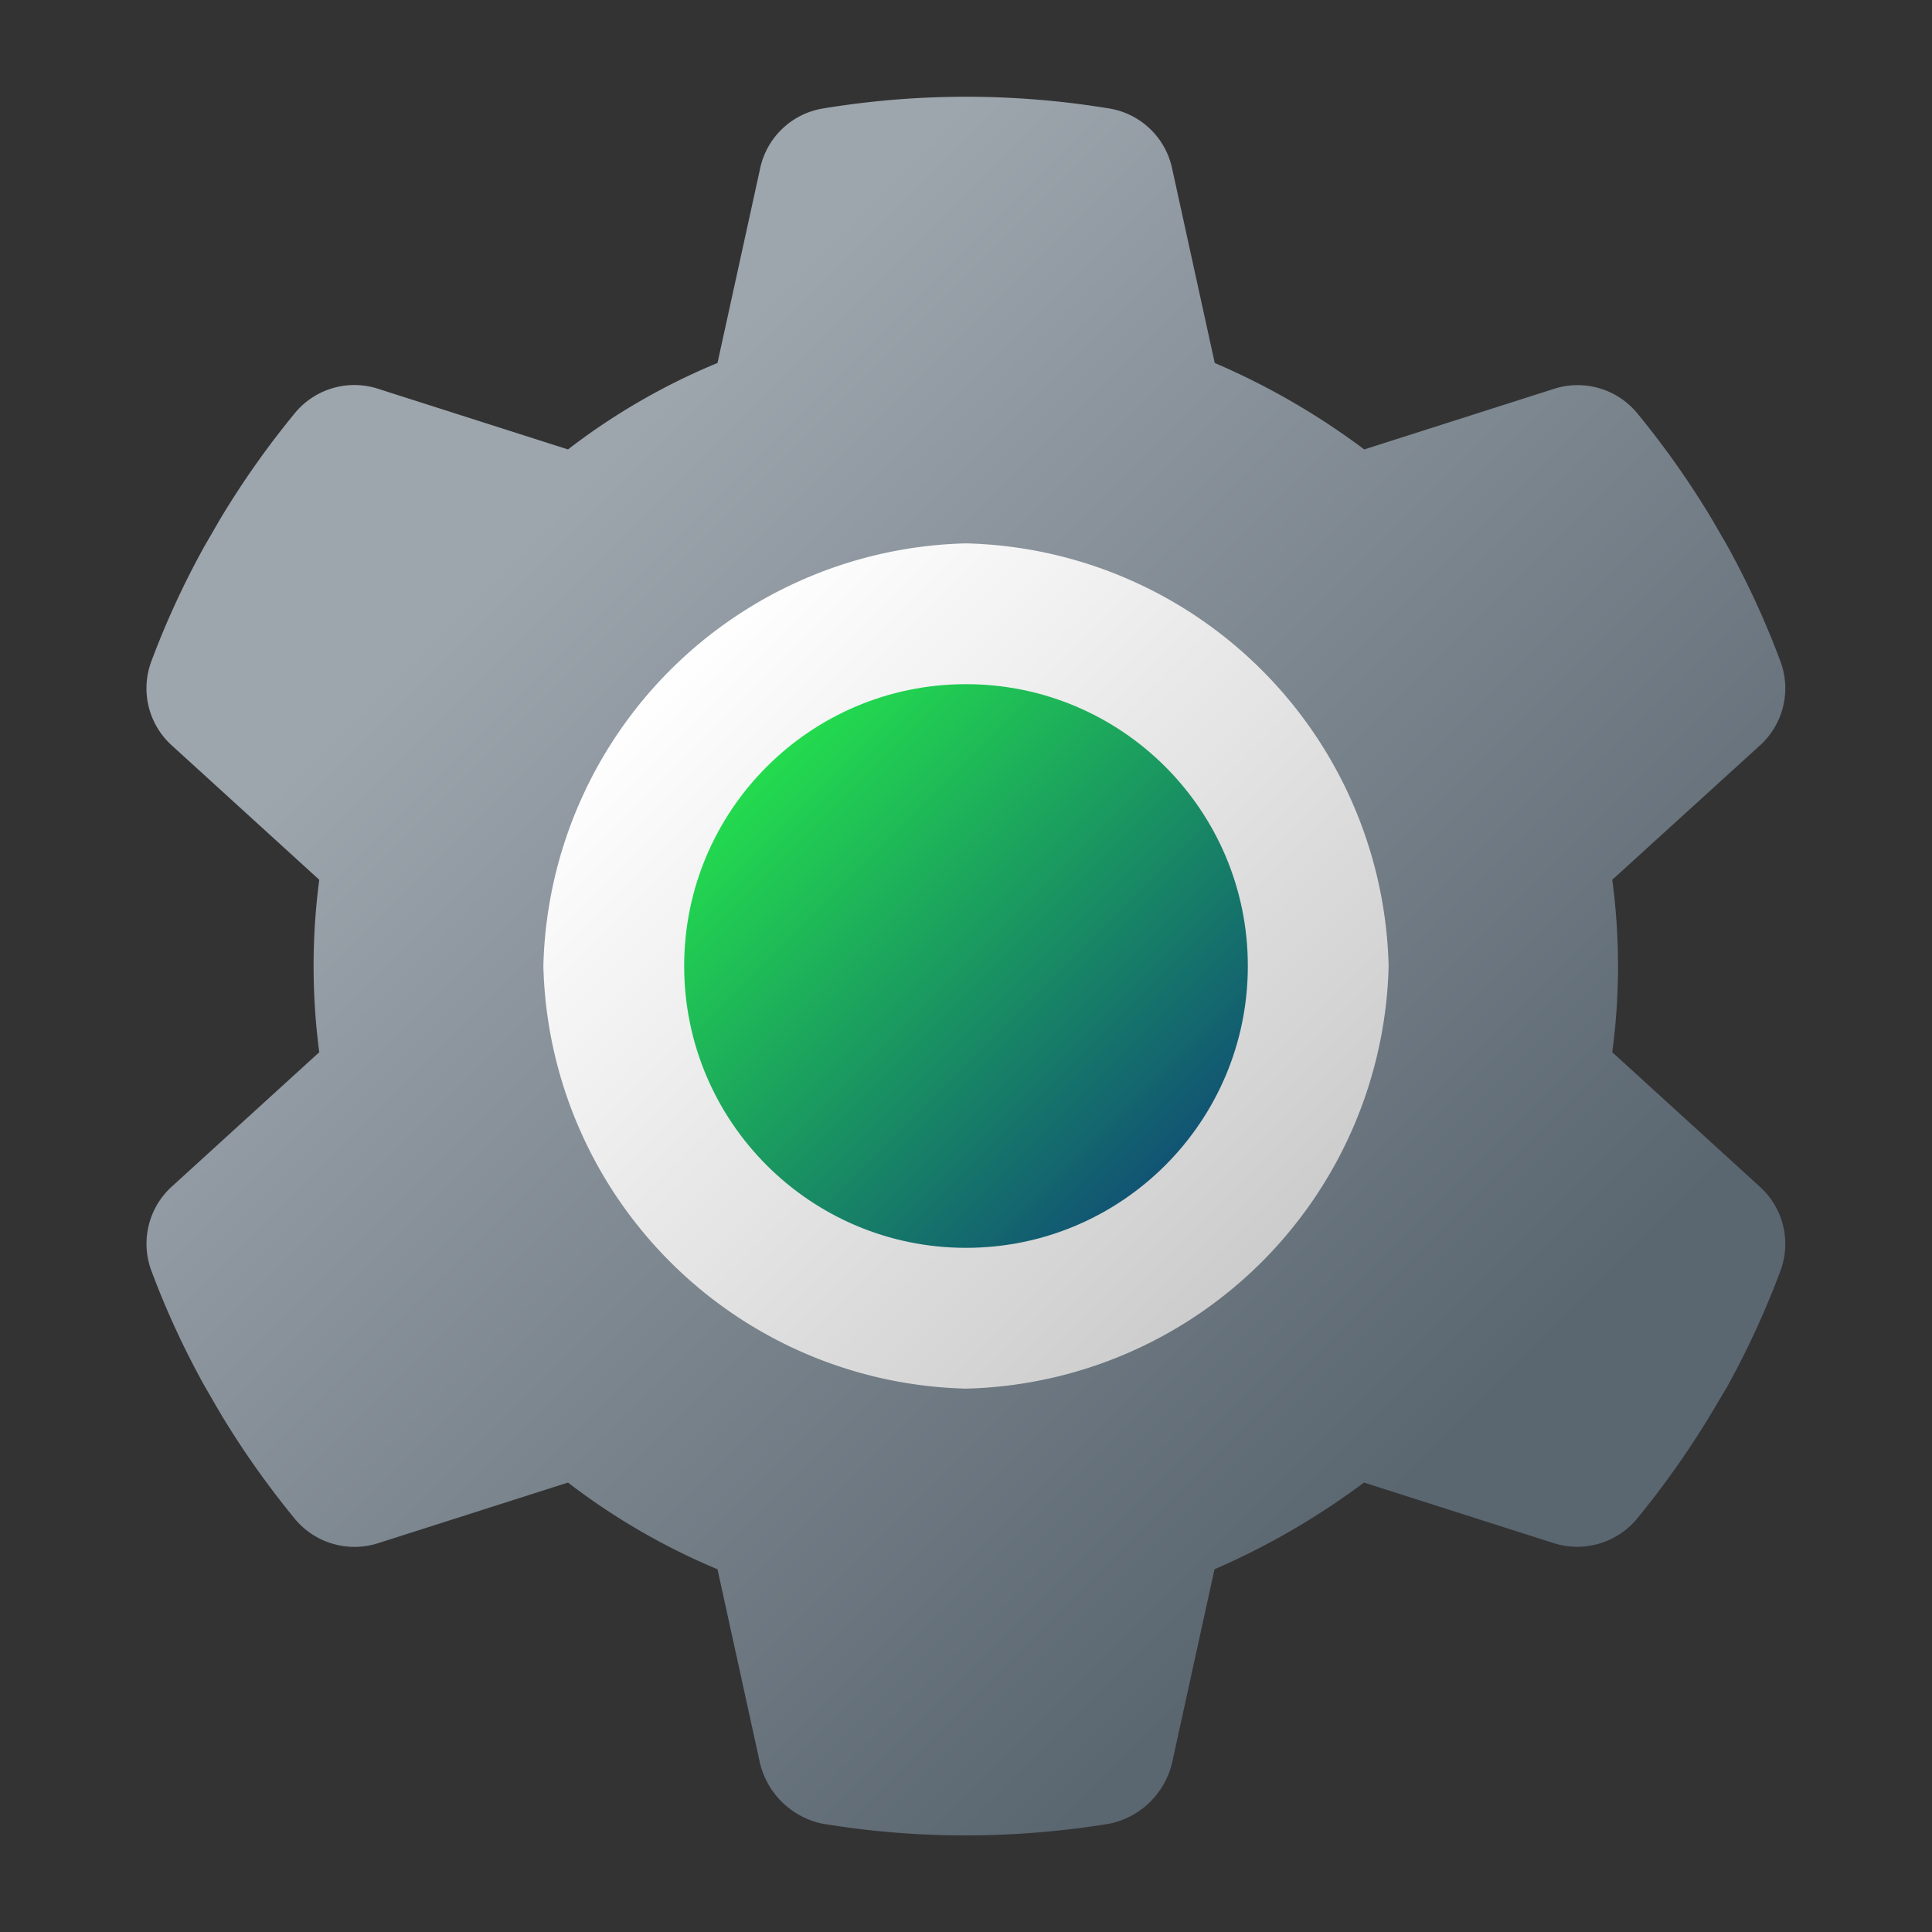 <svg xmlns="http://www.w3.org/2000/svg" xmlns:xlink="http://www.w3.org/1999/xlink" viewBox="0 0 8 8"><rect x="0" y="0" width="8" height="8" fill="#333333" stroke="none"/><defs><style>.cls-1{fill:url(#Gradiente_sem_nome);}.cls-2{fill:url(#Gradiente_sem_nome_14);}.cls-3{fill:url(#Gradiente_sem_nome_121);}</style><linearGradient id="Gradiente_sem_nome" x1="1.465" y1="1.465" x2="6.535" y2="6.536" gradientUnits="userSpaceOnUse"><stop offset="0.145" stop-color="#9da5ad"/><stop offset="0.894" stop-color="#5a6670"/></linearGradient><linearGradient id="Gradiente_sem_nome_14" x1="2.763" y1="5.237" x2="5.237" y2="2.763" gradientTransform="matrix(1, 0, 0, -1, 0, 8)" gradientUnits="userSpaceOnUse"><stop offset="0" stop-color="#fff"/><stop offset="1" stop-color="#ccc"/></linearGradient><linearGradient id="Gradiente_sem_nome_121" x1="3.175" y1="4.825" x2="4.825" y2="3.175" gradientTransform="matrix(1, 0, 0, -1, 0, 8)" gradientUnits="userSpaceOnUse"><stop offset="0" stop-color="#23db4e"/><stop offset="1" stop-color="#115473"/></linearGradient></defs><g id="Camada_2" data-name="Camada 2"><path class="cls-1" d="M6.676,4.357a2.681,2.681,0,0,0,0-.714l.609-.554a.319.319,0,0,0,.089-.346,3.567,3.567,0,0,0-.221-.482l-.066-.114a3.627,3.627,0,0,0-.311-.44.32.32,0,0,0-.344-.096l-.783.25A3.006,3.006,0,0,0,5.03,1.503L4.854.7a.319.319,0,0,0-.256-.25,3.64,3.64,0,0,0-1.195,0,.319.319,0,0,0-.256.25l-.176.803a2.706,2.706,0,0,0-.619.358l-.783-.25a.319.319,0,0,0-.345.096,3.641,3.641,0,0,0-.311.44l-.066.114a3.525,3.525,0,0,0-.222.482.319.319,0,0,0,.089.346l.608.554a2.727,2.727,0,0,0,0,.714l-.608.554a.32.32,0,0,0-.089.346,3.501,3.501,0,0,0,.222.482l.066.114a3.68,3.68,0,0,0,.311.44.321.321,0,0,0,.345.096l.783-.25a2.764,2.764,0,0,0,.619.359l.176.803a.337.337,0,0,0,.256.25A3.6,3.6,0,0,0,3.987,7.6a3.68,3.68,0,0,0,.61-.049.337.337,0,0,0,.256-.25l.176-.803a3.078,3.078,0,0,0,.619-.359l.783.25a.322.322,0,0,0,.344-.096,3.691,3.691,0,0,0,.311-.44L7.153,5.74a3.567,3.567,0,0,0,.221-.482.319.319,0,0,0-.089-.346Z"/></g><g id="Camada_1" data-name="Camada 1"><path class="cls-2" d="M4,5.75H4A1.794,1.794,0,0,1,2.25,4h0A1.794,1.794,0,0,1,4,2.25H4A1.794,1.794,0,0,1,5.75,4h0A1.794,1.794,0,0,1,4,5.75Z"/><circle class="cls-3" cx="4" cy="4" r="1.167"/></g></svg>